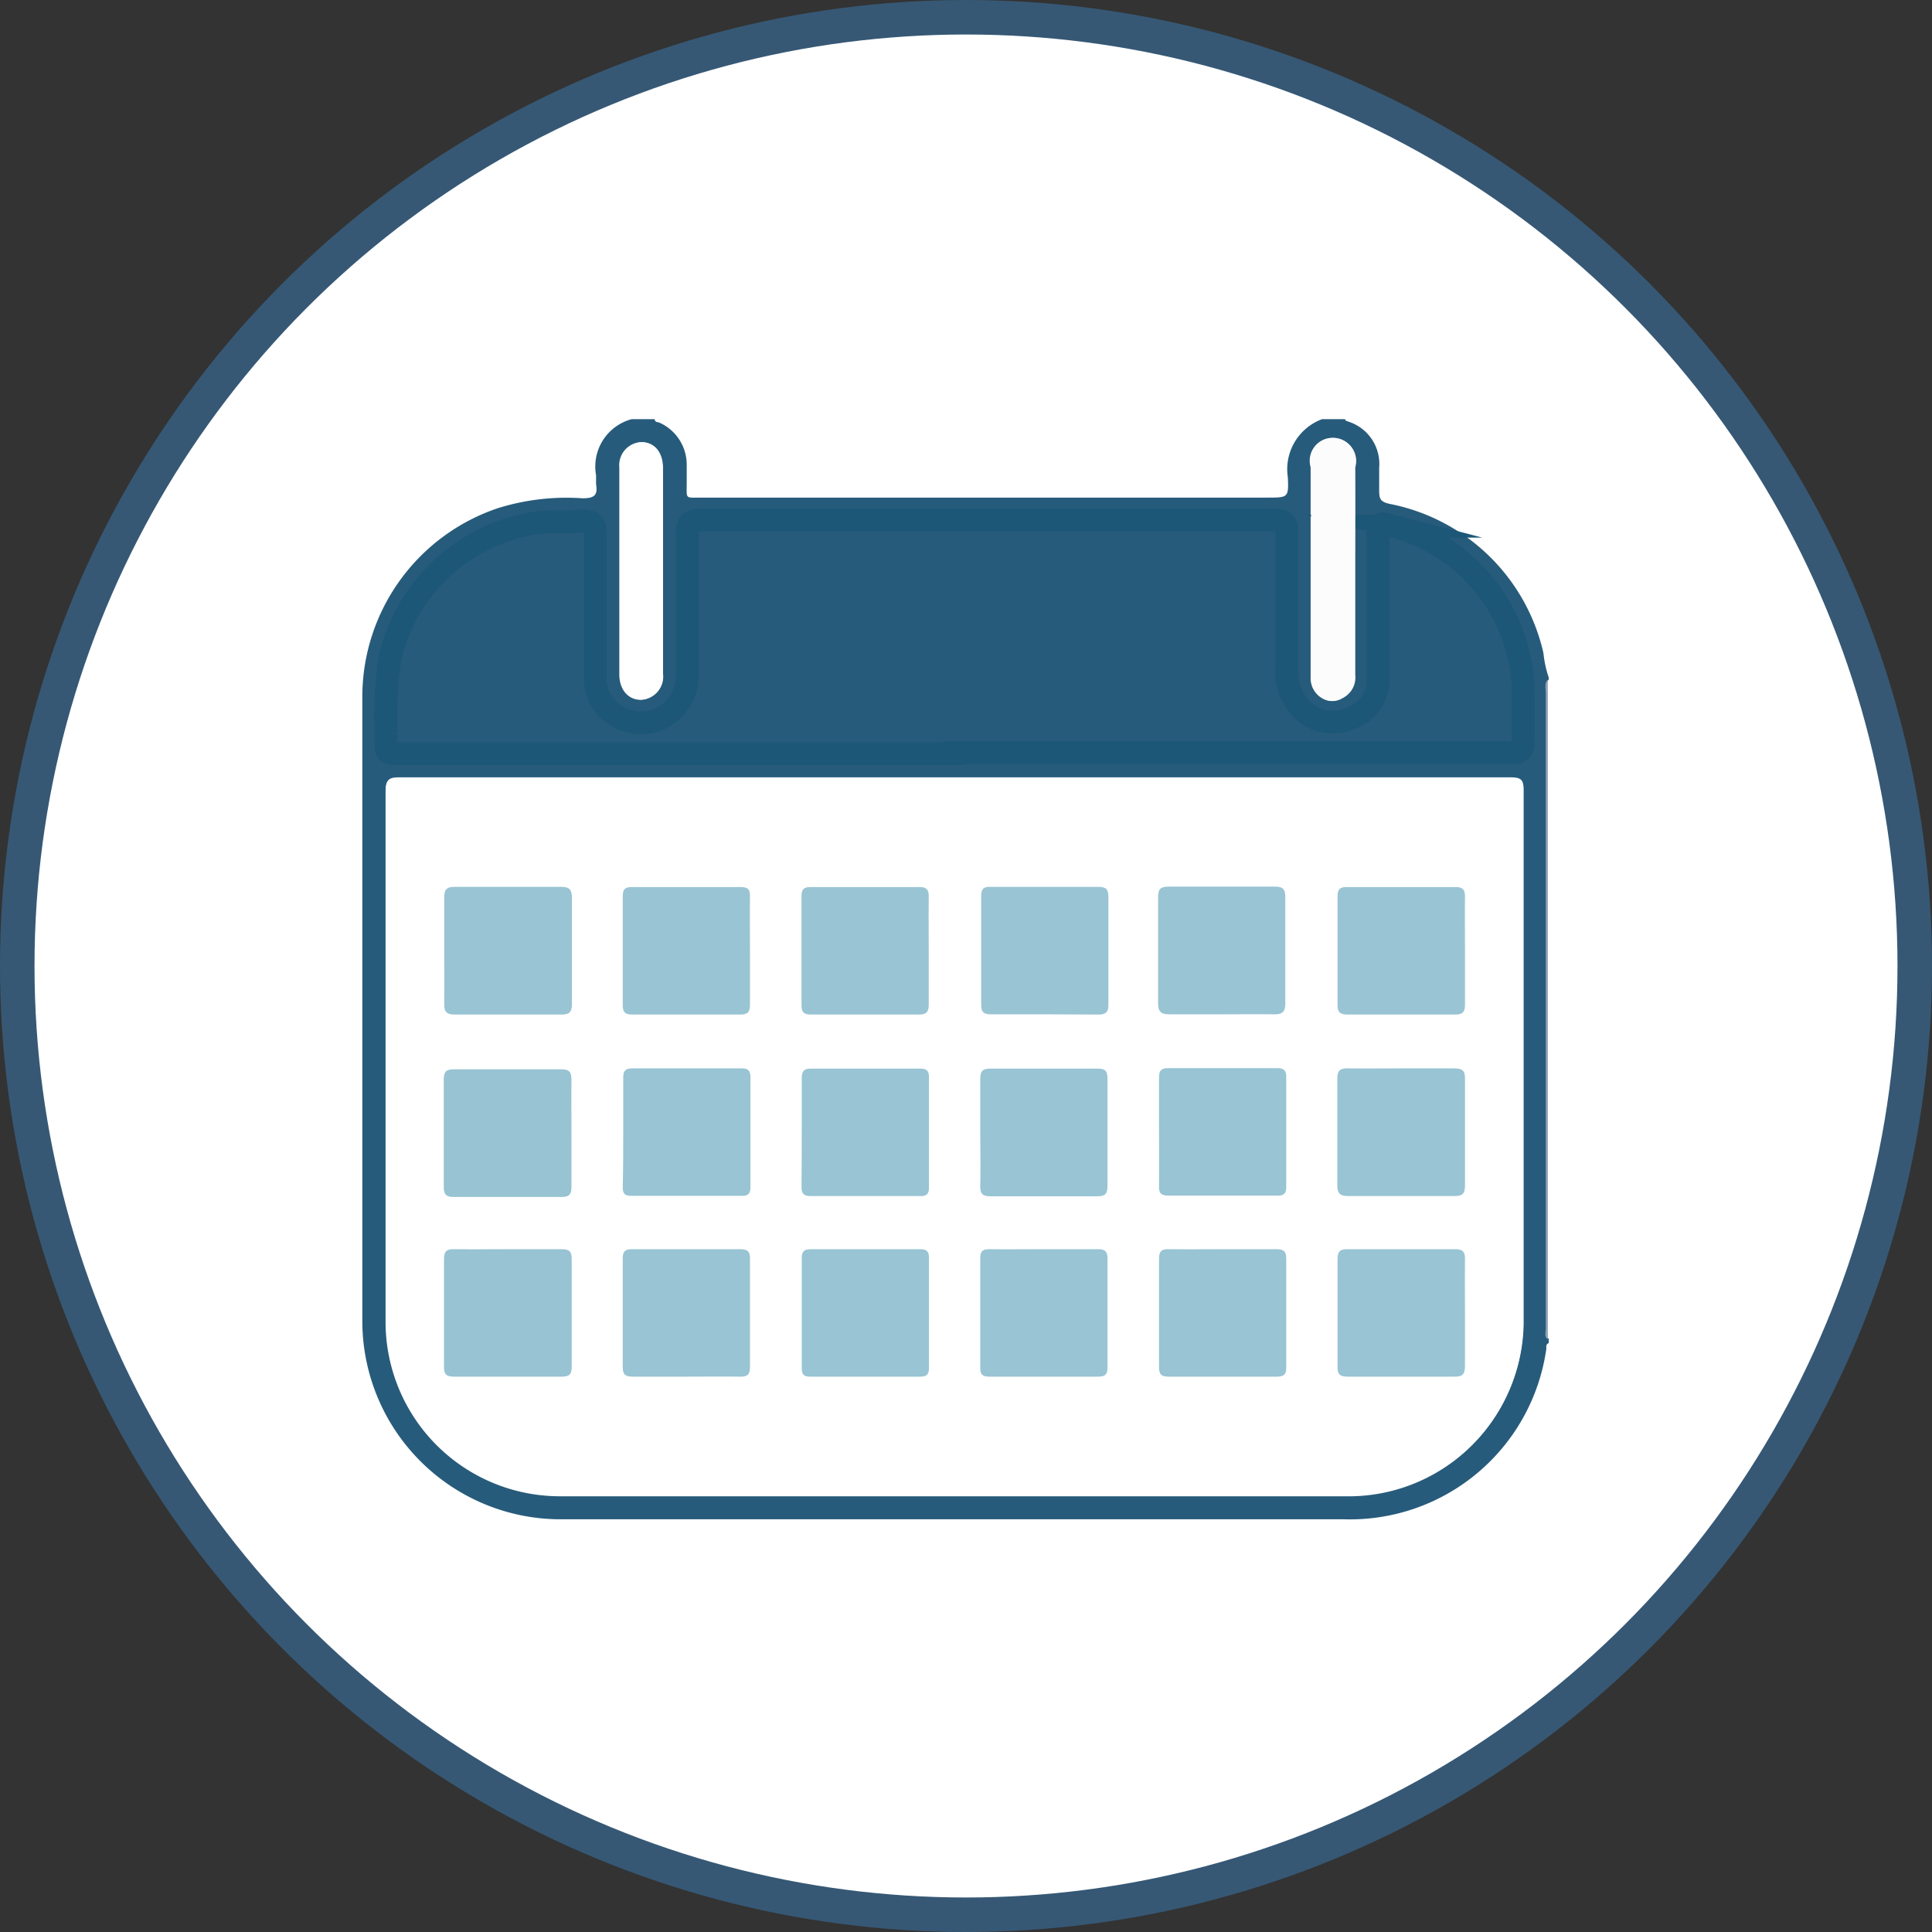<svg xmlns="http://www.w3.org/2000/svg" viewBox="0 0 83.98 83.98"><rect x="0" y="0" width="83.98" height="83.98" fill="#333333" stroke="none"/><defs><style>.cls-1,.cls-4{fill:#fff;}.cls-1{stroke:#365875;stroke-width:1.5px;}.cls-1,.cls-5{stroke-miterlimit:10;}.cls-2,.cls-5{fill:#275b7b;}.cls-3{fill:#90a0b5;}.cls-5{stroke:#1d5777;}.cls-6{fill:#fcfcfd;}.cls-7{fill:#98c4d3;}.cls-8{fill:#99c4d3;}.cls-9{fill:#97c3d2;}</style></defs><g id="Capa_2" data-name="Capa 2"><circle class="cls-1" cx="41.99" cy="41.99" r="41.24"/></g><g id="Capa_3" data-name="Capa 3"><path class="cls-2" d="M65.38,26h1c0,.08.09.08.15.11a1.93,1.93,0,0,1,1.33,2c0,.32,0,.64,0,1s.06.48.44.57A8.52,8.52,0,0,1,75,36.17a4.77,4.77,0,0,0,.23,1.06v.09c-.16.17-.09.37-.09.56V65.52c0,.15-.08.33.09.45v.19c-.15.06-.09.19-.11.29a8.62,8.62,0,0,1-8.8,7.37H32.2a8.62,8.62,0,0,1-8.54-8.53V38a8.65,8.65,0,0,1,5.89-8.13,10,10,0,0,1,3.69-.43c.51,0,.66-.14.58-.61,0-.13,0-.26,0-.39A2.13,2.13,0,0,1,35.37,26h1c0,.14.13.12.2.15A2,2,0,0,1,37.76,28c0,.26,0,.52,0,.78,0,.71-.08.63.62.63H63c.9,0,.93,0,.89-.88A2.32,2.32,0,0,1,65.38,26Zm-16,46.82H66.69a7.59,7.59,0,0,0,7.43-7.45q0-11.59,0-23.2c0-.44-.1-.56-.55-.56q-24.18,0-48.35,0c-.45,0-.55.13-.55.56,0,7.69,0,15.37,0,23.06a7.58,7.58,0,0,0,7.58,7.59Zm0-32.24H73.63c.38,0,.51-.12.5-.5,0-.68,0-1.36,0-2a7.58,7.58,0,0,0-5.65-7.31c-.65-.17-.65-.17-.65.48,0,2,0,4.11,0,6.16A1.75,1.75,0,0,1,66.65,39a1.89,1.89,0,0,1-2.12-.35,2.31,2.31,0,0,1-.68-1.85c0-1.94,0-3.89,0-5.83,0-.44-.13-.58-.57-.58H38.37c-.48,0-.6.16-.59.62,0,2,0,4,0,6A2.11,2.11,0,0,1,37,38.77a1.94,1.94,0,0,1-2.11.23,1.85,1.85,0,0,1-1.1-1.79c0-2.07,0-4.15,0-6.22,0-.45-.14-.59-.58-.57-.68,0-1.36,0-2,.09a7.7,7.7,0,0,0-6.34,5.84,17,17,0,0,0-.18,3.34c0,.92-.09.85.83.85Zm17.42-7.93c0-1.52,0-3,0-4.56a1,1,0,1,0-1.92,0c0,3.06,0,6.11,0,9.16a1,1,0,0,0,.47.86.84.84,0,0,0,.91,0,1,1,0,0,0,.54-1Zm-30.09,0V28.13c0-.68-.36-1.12-.93-1.13a1,1,0,0,0-.95,1.09v9c0,.67.39,1.12.95,1.11a1,1,0,0,0,.93-1.13Z" transform="translate(-7.91 -7.78)"/><path class="cls-3" d="M75.19,66c-.17-.12-.09-.3-.09-.45V37.88c0-.19-.07-.39.09-.56Z" transform="translate(-7.91 -7.78)"/><path class="cls-4" d="M49.41,72.78H32.27a7.58,7.58,0,0,1-7.58-7.59c0-7.69,0-15.37,0-23.06,0-.43.1-.56.55-.56q24.18,0,48.35,0c.45,0,.55.12.55.56q0,11.59,0,23.2a7.59,7.59,0,0,1-7.43,7.45ZM27.22,48.44c0,.76,0,1.52,0,2.28,0,.35.09.49.46.49,1.55,0,3.1,0,4.65,0,.35,0,.44-.13.44-.45,0-1.54,0-3.07,0-4.61,0-.34-.09-.49-.46-.48q-2.32,0-4.65,0c-.35,0-.45.13-.44.46C27.23,46.89,27.22,47.67,27.22,48.44Zm13.29,0c0-.79,0-1.58,0-2.38,0-.27-.07-.41-.38-.41-1.58,0-3.17,0-4.75,0-.3,0-.4.11-.4.4,0,1.58,0,3.17,0,4.75,0,.3.12.39.41.39,1.56,0,3.13,0,4.7,0,.32,0,.43-.11.42-.42C40.5,50,40.51,49.23,40.51,48.45Zm7.77,0c0-.79,0-1.58,0-2.37,0-.28-.07-.42-.38-.42-1.58,0-3.17,0-4.75,0-.3,0-.4.11-.4.4,0,1.58,0,3.17,0,4.75,0,.3.12.39.4.39q2.35,0,4.71,0c.31,0,.43-.1.42-.42C48.27,50,48.28,49.23,48.28,48.45Zm5,2.75c.8,0,1.59,0,2.38,0,.3,0,.44-.09.43-.41q0-2.35,0-4.71c0-.31-.1-.42-.42-.42q-2.35,0-4.71,0c-.28,0-.4.09-.4.39,0,1.58,0,3.17,0,4.75,0,.34.15.41.44.4C51.72,51.19,52.48,51.2,53.24,51.2Zm7.79,0c.76,0,1.52,0,2.28,0,.36,0,.52-.07.52-.48,0-1.53,0-3.07,0-4.61,0-.32-.09-.46-.44-.45-1.55,0-3.1,0-4.66,0-.35,0-.43.13-.43.46,0,1.53,0,3.07,0,4.6,0,.41.16.49.52.48C59.54,51.19,60.29,51.2,61,51.2Zm10.56-2.81c0-.77,0-1.55,0-2.33,0-.28-.1-.4-.39-.4-1.59,0-3.18,0-4.76,0-.3,0-.39.12-.39.41,0,1.57,0,3.13,0,4.7,0,.31.1.43.42.43,1.57,0,3.14,0,4.7,0,.33,0,.43-.12.42-.43C71.58,50,71.59,49.19,71.59,48.39ZM32.75,56.28c0-.76,0-1.52,0-2.28,0-.32-.07-.47-.43-.47-1.57,0-3.13,0-4.7,0-.32,0-.42.11-.42.42q0,2.35,0,4.71c0,.32.12.41.43.41h4.7c.32,0,.42-.11.42-.42C32.74,57.86,32.75,57.07,32.75,56.28Zm2.24,0c0,.79,0,1.59,0,2.38,0,.25.06.39.35.39h4.81c.27,0,.37-.1.37-.37V53.9c0-.27-.11-.36-.38-.36H35.37c-.29,0-.39.1-.39.39C35,54.73,35,55.52,35,56.31Zm7.77,0c0,.79,0,1.58,0,2.38,0,.29.1.39.4.39h4.76c.26,0,.37-.1.37-.37q0-2.4,0-4.8c0-.28-.1-.37-.37-.37H43.15c-.34,0-.4.15-.4.44C42.76,54.75,42.76,55.53,42.76,56.31Zm7.76,0c0,.78,0,1.56,0,2.33,0,.34.1.45.44.45h4.66c.31,0,.43-.09.43-.41q0-2.36,0-4.71c0-.32-.1-.43-.42-.42H51c-.33,0-.46.09-.45.43C50.54,54.75,50.52,55.53,50.52,56.3Zm7.77,0c0,.81,0,1.62,0,2.43,0,.29.1.39.4.39h4.75c.27,0,.38-.1.38-.37q0-2.4,0-4.8c0-.28-.11-.37-.38-.37H58.69c-.3,0-.41.09-.4.39C58.3,54.71,58.29,55.48,58.29,56.26Zm10.49-2.72H66.5c-.32,0-.46.08-.45.43,0,1.55,0,3.1,0,4.65,0,.38.14.46.49.46h4.6c.33,0,.47-.09.46-.43,0-1.56,0-3.11,0-4.66,0-.37-.13-.46-.48-.46C70.33,53.55,69.56,53.54,68.78,53.54ZM30,61.41c-.77,0-1.55,0-2.33,0-.31,0-.46.07-.46.43,0,1.57,0,3.13,0,4.7,0,.33.12.42.43.42,1.57,0,3.14,0,4.7,0,.33,0,.42-.12.42-.43,0-1.57,0-3.14,0-4.71,0-.32-.12-.41-.43-.41C31.55,61.42,30.78,61.41,30,61.41Zm7.75,5.53c.78,0,1.56,0,2.33,0,.31,0,.44-.09.43-.42q0-2.36,0-4.71c0-.31-.1-.42-.42-.42H35.38c-.28,0-.4.09-.4.39,0,1.59,0,3.17,0,4.76,0,.34.15.4.44.4C36.2,66.93,37,66.94,37.75,66.94Zm5-2.76c0,.79,0,1.58,0,2.38,0,.25.06.39.35.38h4.81c.27,0,.37-.1.37-.37q0-2.4,0-4.8c0-.28-.11-.37-.38-.37H43.14c-.29,0-.39.11-.39.4C42.76,62.59,42.76,63.38,42.76,64.18Zm10.56-2.77H50.94c-.27,0-.42.06-.42.37,0,1.61,0,3.21,0,4.81,0,.28.11.37.38.36h4.75c.3,0,.4-.11.4-.4,0-1.59,0-3.17,0-4.76,0-.3-.12-.39-.4-.39Zm7.78,0c-.8,0-1.59,0-2.38,0-.31,0-.43.09-.43.41q0,2.36,0,4.71c0,.31.09.43.41.43,1.57,0,3.14,0,4.71,0,.29,0,.41-.08.41-.38,0-1.59,0-3.17,0-4.76,0-.34-.15-.4-.44-.4Zm10.49,2.77c0-.77,0-1.55,0-2.32,0-.33-.08-.46-.43-.46H66.5c-.32,0-.46.09-.45.44q0,2.32,0,4.65c0,.32.08.46.43.46,1.55,0,3.1,0,4.66,0,.37,0,.46-.15.45-.49C71.57,65.7,71.59,64.94,71.59,64.18Z" transform="translate(-7.91 -7.78)"/><path class="cls-5" d="M49.4,40.54H25.52c-.92,0-.83.07-.83-.85a17,17,0,0,1,.18-3.34,7.7,7.7,0,0,1,6.34-5.84c.68-.09,1.36,0,2-.09.44,0,.58.12.58.57,0,2.07,0,4.15,0,6.22A1.85,1.85,0,0,0,34.92,39,1.94,1.94,0,0,0,37,38.77,2.11,2.11,0,0,0,37.79,37c0-2,0-4,0-6,0-.46.11-.62.59-.62H63.28c.44,0,.58.14.57.58,0,1.94,0,3.89,0,5.83a2.31,2.31,0,0,0,.68,1.85,1.89,1.89,0,0,0,2.12.35,1.75,1.75,0,0,0,1.16-1.7c0-2,0-4.11,0-6.16,0-.65,0-.65.65-.48A7.58,7.58,0,0,1,74.12,38c0,.68,0,1.36,0,2,0,.38-.12.51-.5.5H49.4Z" transform="translate(-7.91 -7.78)"/><path class="cls-6" d="M66.82,32.61v4.51a1,1,0,0,1-.54,1,.84.84,0,0,1-.91,0,1,1,0,0,1-.47-.86c0-3.05,0-6.1,0-9.16a1,1,0,1,1,1.92,0C66.83,29.57,66.82,31.09,66.82,32.61Z" transform="translate(-7.91 -7.78)"/><path class="cls-4" d="M36.73,32.59v4.47a1,1,0,0,1-.93,1.13c-.56,0-.95-.44-.95-1.11v-9A1,1,0,0,1,35.8,27c.57,0,.93.45.93,1.13Z" transform="translate(-7.91 -7.78)"/><path class="cls-7" d="M27.22,49.12c0-.78,0-1.55,0-2.33,0-.32.09-.46.44-.46q2.33,0,4.65,0c.37,0,.46.14.46.49,0,1.53,0,3.07,0,4.6,0,.33-.09.46-.44.46-1.55,0-3.1,0-4.65,0-.37,0-.47-.13-.46-.48C27.23,50.64,27.22,49.88,27.22,49.12Z" transform="translate(-7.91 -7.78)"/><path class="cls-8" d="M40.51,49.13c0,.77,0,1.55,0,2.33,0,.31-.1.42-.42.42-1.57,0-3.14,0-4.7,0-.29,0-.41-.09-.41-.39,0-1.59,0-3.17,0-4.76,0-.29.1-.4.4-.39h4.75c.31,0,.39.13.38.41C40.5,47.54,40.51,48.34,40.51,49.13Z" transform="translate(-7.91 -7.78)"/><path class="cls-8" d="M48.28,49.13c0,.77,0,1.55,0,2.33,0,.31-.11.42-.42.42q-2.36,0-4.71,0c-.28,0-.4-.09-.4-.39,0-1.59,0-3.17,0-4.76,0-.29.1-.4.4-.39H47.9c.31,0,.38.14.38.41C48.27,47.54,48.28,48.34,48.28,49.13Z" transform="translate(-7.91 -7.78)"/><path class="cls-8" d="M53.24,51.87H51c-.29,0-.44-.06-.44-.4,0-1.59,0-3.17,0-4.75,0-.31.12-.4.4-.39,1.57,0,3.14,0,4.71,0,.32,0,.42.12.42.43q0,2.35,0,4.71c0,.32-.13.41-.43.41Z" transform="translate(-7.91 -7.78)"/><path class="cls-8" d="M61,51.87c-.74,0-1.49,0-2.23,0-.36,0-.52-.07-.52-.48,0-1.54,0-3.07,0-4.61,0-.32.08-.46.43-.46,1.56,0,3.11,0,4.66,0,.35,0,.44.13.44.46,0,1.54,0,3.07,0,4.61,0,.41-.16.49-.52.48C62.55,51.86,61.79,51.87,61,51.87Z" transform="translate(-7.91 -7.78)"/><path class="cls-8" d="M71.59,49.07c0,.79,0,1.59,0,2.38,0,.31-.09.43-.42.43-1.56,0-3.13,0-4.7,0-.32,0-.43-.12-.42-.43q0-2.36,0-4.71c0-.28.09-.41.39-.4H71.2c.29,0,.39.11.39.4C71.58,47.52,71.59,48.29,71.59,49.07Z" transform="translate(-7.91 -7.78)"/><path class="cls-9" d="M32.75,57c0,.8,0,1.59,0,2.38,0,.31-.1.43-.42.43-1.57,0-3.13,0-4.7,0-.31,0-.43-.1-.43-.42,0-1.57,0-3.14,0-4.7,0-.31.1-.43.42-.43,1.57,0,3.13,0,4.7,0,.36,0,.43.15.43.46C32.74,55.43,32.75,56.19,32.75,57Z" transform="translate(-7.91 -7.78)"/><path class="cls-7" d="M35,57c0-.79,0-1.59,0-2.38,0-.29.1-.4.39-.4h4.76c.27,0,.38.09.38.37v4.8c0,.27-.1.38-.37.37H35.33c-.29,0-.35-.13-.35-.38C35,58.57,35,57.78,35,57Z" transform="translate(-7.91 -7.78)"/><path class="cls-7" d="M42.76,57c0-.77,0-1.55,0-2.33,0-.29.06-.44.4-.44h4.76c.27,0,.37.1.37.37,0,1.6,0,3.21,0,4.81,0,.27-.11.37-.37.36H43.15c-.3,0-.4-.1-.4-.4C42.76,58.57,42.76,57.78,42.76,57Z" transform="translate(-7.91 -7.78)"/><path class="cls-7" d="M50.52,57c0-.78,0-1.55,0-2.33,0-.35.12-.44.45-.44h4.66c.32,0,.42.11.42.42q0,2.35,0,4.71c0,.32-.12.42-.43.42-1.55,0-3.1,0-4.66,0-.34,0-.45-.11-.44-.45C50.54,58.53,50.52,57.76,50.52,57Z" transform="translate(-7.91 -7.78)"/><path class="cls-7" d="M58.29,56.94c0-.78,0-1.56,0-2.33,0-.3.1-.4.4-.4h4.75c.27,0,.38.1.38.37,0,1.6,0,3.21,0,4.81,0,.27-.11.37-.38.36H58.69c-.3,0-.41-.1-.4-.4C58.3,58.55,58.29,57.74,58.29,56.94Z" transform="translate(-7.91 -7.78)"/><path class="cls-7" d="M68.78,54.22c.78,0,1.55,0,2.33,0,.35,0,.49.08.48.46q0,2.32,0,4.65c0,.35-.13.44-.46.44-1.53,0-3.07,0-4.6,0-.35,0-.49-.09-.49-.46,0-1.55,0-3.1,0-4.65,0-.35.13-.45.45-.44C67.26,54.23,68,54.22,68.78,54.22Z" transform="translate(-7.91 -7.78)"/><path class="cls-9" d="M30,62.08c.78,0,1.55,0,2.33,0,.31,0,.43.09.43.41,0,1.57,0,3.14,0,4.71,0,.3-.09.42-.42.42-1.56,0-3.13,0-4.7,0-.31,0-.43-.09-.43-.41,0-1.57,0-3.14,0-4.71,0-.36.15-.43.46-.42C28.45,62.09,29.23,62.08,30,62.08Z" transform="translate(-7.91 -7.78)"/><path class="cls-7" d="M37.75,67.62c-.77,0-1.55,0-2.33,0-.29,0-.44-.06-.44-.4,0-1.58,0-3.17,0-4.75,0-.31.12-.39.4-.39q2.35,0,4.71,0c.32,0,.43.11.42.42q0,2.35,0,4.71c0,.32-.12.42-.43.41C39.31,67.61,38.53,67.62,37.75,67.62Z" transform="translate(-7.91 -7.78)"/><path class="cls-7" d="M42.76,64.85c0-.79,0-1.58,0-2.38,0-.29.1-.39.39-.39,1.59,0,3.18,0,4.76,0,.27,0,.38.09.38.36,0,1.6,0,3.21,0,4.81,0,.27-.1.37-.37.37-1.6,0-3.2,0-4.81,0-.29,0-.35-.13-.35-.39C42.76,66.44,42.76,65.65,42.76,64.85Z" transform="translate(-7.91 -7.78)"/><path class="cls-7" d="M53.32,62.08c.77,0,1.55,0,2.33,0,.28,0,.4.09.4.39,0,1.58,0,3.17,0,4.76,0,.29-.1.39-.4.39-1.58,0-3.17,0-4.75,0-.27,0-.38-.09-.38-.36,0-1.61,0-3.21,0-4.81,0-.32.15-.37.42-.37C51.73,62.09,52.52,62.08,53.32,62.08Z" transform="translate(-7.91 -7.78)"/><path class="cls-7" d="M61.1,62.08c.76,0,1.52,0,2.28,0,.29,0,.44.06.44.4,0,1.58,0,3.17,0,4.75,0,.31-.12.39-.41.39q-2.35,0-4.71,0c-.32,0-.41-.11-.41-.42q0-2.36,0-4.71c0-.33.12-.42.43-.41C59.51,62.09,60.3,62.08,61.1,62.08Z" transform="translate(-7.91 -7.78)"/><path class="cls-7" d="M71.59,64.86c0,.76,0,1.52,0,2.28,0,.34-.08.49-.45.48-1.56,0-3.11,0-4.66,0-.35,0-.44-.13-.43-.45,0-1.56,0-3.11,0-4.66,0-.35.13-.44.45-.43,1.55,0,3.11,0,4.66,0,.35,0,.44.13.43.45C71.58,63.31,71.59,64.08,71.59,64.86Z" transform="translate(-7.91 -7.78)"/></g></svg>